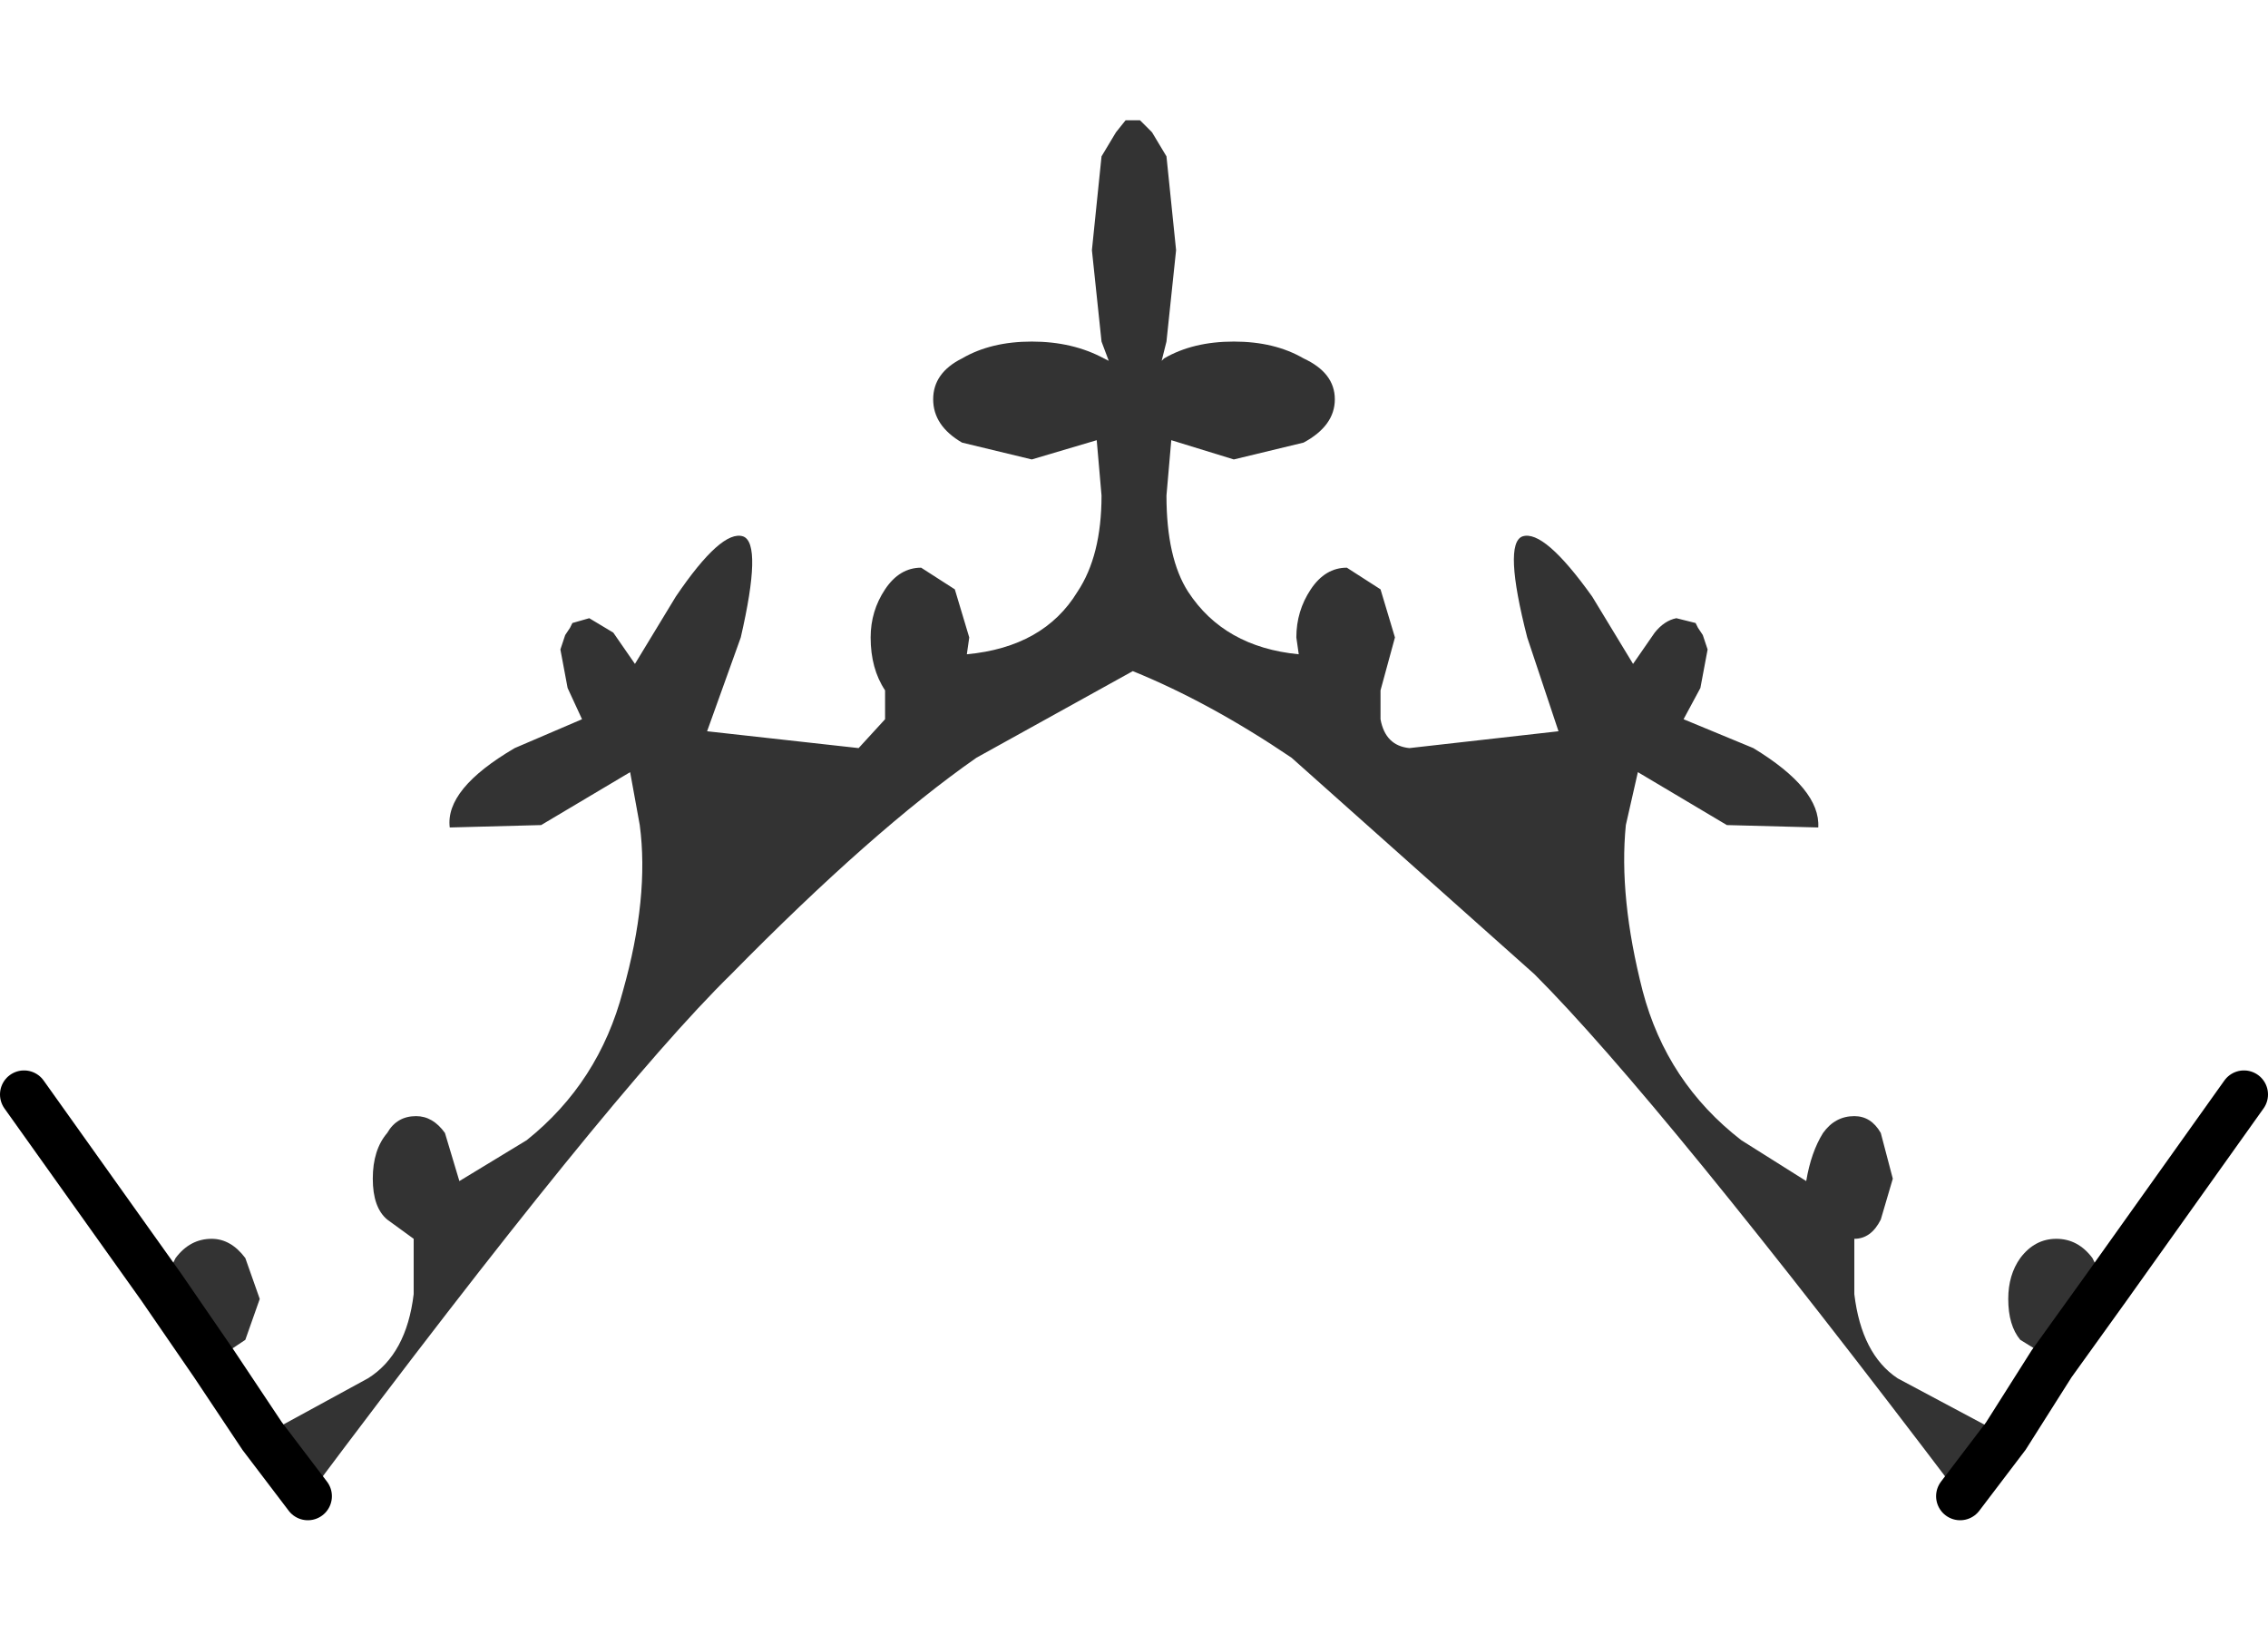 <?xml version="1.0" encoding="UTF-8" standalone="no"?>
<svg xmlns:xlink="http://www.w3.org/1999/xlink" height="34.2px" width="47.15px" xmlns="http://www.w3.org/2000/svg">
  <g transform="matrix(1.0, 0.0, 0.0, 1.0, 0.5, 0.0)">
    <path d="M35.0 13.5 Q39.95 18.6 43.95 21.4 L46.15 22.75 43.3 26.75 43.0 26.15 Q42.7 25.75 42.25 25.75 41.8 25.75 41.5 26.15 41.25 26.5 41.25 27.0 41.25 27.55 41.5 27.85 L42.15 28.25 42.15 28.35 41.2 29.85 38.95 28.65 Q38.2 28.15 38.05 26.9 L38.05 25.75 Q38.4 25.75 38.6 25.35 L38.85 24.5 38.6 23.55 Q38.4 23.2 38.05 23.2 37.65 23.2 37.4 23.55 37.15 23.95 37.05 24.55 L35.7 23.7 Q34.15 22.5 33.65 20.6 33.15 18.65 33.3 17.15 L33.55 16.05 35.4 17.15 37.3 17.2 Q37.35 16.4 35.95 15.55 L34.5 14.95 34.85 14.3 35.0 13.5 M4.95 29.85 L3.95 28.35 4.0 28.25 4.6 27.85 4.9 27.0 4.6 26.15 Q4.3 25.75 3.9 25.75 3.45 25.75 3.15 26.15 L2.85 26.75 0.0 22.75 2.15 21.4 Q6.15 18.6 11.15 13.5 L11.3 14.3 11.6 14.95 10.2 15.55 Q8.75 16.4 8.85 17.2 L10.75 17.15 12.6 16.05 12.8 17.15 Q13.0 18.65 12.45 20.6 11.95 22.5 10.45 23.7 L9.05 24.55 8.75 23.55 Q8.5 23.2 8.15 23.2 7.75 23.2 7.55 23.55 7.25 23.9 7.25 24.5 7.25 25.1 7.55 25.35 L8.1 25.75 8.1 26.9 Q7.95 28.15 7.15 28.65 L4.95 29.85 M11.75 12.85 L12.9 11.65 Q17.05 7.3 20.1 3.4 L23.1 0.0 26.05 3.4 Q29.05 7.3 33.25 11.65 L34.35 12.85 Q34.1 12.9 33.9 13.15 L33.45 13.8 32.6 12.4 Q31.6 11.0 31.15 11.15 30.75 11.3 31.25 13.25 L31.9 15.2 28.8 15.55 Q28.3 15.5 28.2 14.95 L28.2 14.35 28.5 13.25 28.2 12.25 27.5 11.8 Q27.05 11.8 26.75 12.25 26.45 12.7 26.45 13.25 L26.5 13.6 Q24.95 13.45 24.2 12.3 23.75 11.6 23.75 10.3 L23.85 9.15 25.15 9.55 26.6 9.2 Q27.25 8.85 27.25 8.3 27.25 7.75 26.6 7.45 26.0 7.1 25.15 7.1 24.3 7.1 23.7 7.45 L23.65 7.5 23.75 7.1 23.95 5.2 23.75 3.25 23.45 2.75 23.2 2.5 22.9 2.5 22.7 2.75 22.4 3.25 22.2 5.2 22.4 7.1 22.55 7.5 22.45 7.45 Q21.8 7.1 20.95 7.1 20.1 7.1 19.5 7.45 18.9 7.75 18.9 8.3 18.9 8.85 19.5 9.2 L20.95 9.55 22.3 9.15 22.4 10.3 Q22.4 11.55 21.9 12.3 21.2 13.45 19.6 13.6 L19.65 13.25 19.35 12.25 18.65 11.8 Q18.2 11.8 17.9 12.25 17.6 12.7 17.6 13.25 17.6 13.9 17.9 14.35 L17.9 14.95 17.35 15.55 14.2 15.2 14.9 13.25 Q15.35 11.3 14.95 11.15 14.5 11.0 13.55 12.4 L12.7 13.8 12.25 13.15 11.75 12.85" fill="#ffffff" fill-opacity="0.0" fill-rule="evenodd" stroke="none"/>
    <path d="M43.3 26.75 L42.15 28.35 42.15 28.25 41.5 27.85 Q41.25 27.55 41.25 27.0 41.25 26.5 41.5 26.15 41.8 25.75 42.25 25.75 42.7 25.75 43.0 26.15 L43.3 26.75 M41.2 29.85 L40.25 31.1 Q34.0 22.85 31.4 20.25 L26.35 15.75 Q24.65 14.6 23.05 13.95 L19.8 15.75 Q17.65 17.25 14.7 20.25 12.15 22.75 5.9 31.1 L4.95 29.85 7.15 28.65 Q7.95 28.15 8.1 26.9 L8.1 25.75 7.55 25.35 Q7.25 25.1 7.25 24.5 7.25 23.9 7.55 23.55 7.75 23.2 8.15 23.2 8.5 23.2 8.75 23.55 L9.05 24.55 10.45 23.7 Q11.95 22.5 12.45 20.6 13.0 18.65 12.8 17.15 L12.6 16.05 10.75 17.15 8.85 17.2 Q8.75 16.4 10.2 15.55 L11.6 14.95 11.3 14.3 11.15 13.5 11.25 13.2 11.35 13.05 11.4 12.95 11.75 12.85 12.25 13.15 12.7 13.8 13.55 12.4 Q14.5 11.0 14.95 11.15 15.35 11.3 14.9 13.25 L14.2 15.2 17.35 15.55 17.9 14.95 17.9 14.35 Q17.6 13.9 17.6 13.25 17.6 12.7 17.9 12.25 18.2 11.8 18.65 11.8 L19.35 12.25 19.65 13.25 19.6 13.6 Q21.2 13.45 21.9 12.3 22.4 11.55 22.4 10.3 L22.3 9.15 20.95 9.55 19.5 9.2 Q18.9 8.85 18.9 8.3 18.9 7.75 19.5 7.45 20.1 7.1 20.95 7.1 21.8 7.1 22.45 7.45 L22.55 7.5 22.4 7.1 22.2 5.2 22.4 3.25 22.7 2.75 22.9 2.5 23.2 2.5 23.45 2.75 23.75 3.25 23.95 5.2 23.75 7.1 23.65 7.5 23.7 7.45 Q24.3 7.1 25.15 7.1 26.0 7.1 26.6 7.45 27.25 7.75 27.25 8.3 27.25 8.85 26.6 9.2 L25.15 9.55 23.85 9.15 23.75 10.3 Q23.75 11.6 24.2 12.3 24.95 13.45 26.5 13.6 L26.45 13.25 Q26.45 12.7 26.75 12.25 27.05 11.8 27.5 11.8 L28.2 12.25 28.5 13.25 28.2 14.35 28.2 14.95 Q28.3 15.5 28.8 15.55 L31.9 15.2 31.25 13.25 Q30.75 11.3 31.15 11.15 31.6 11.0 32.6 12.4 L33.45 13.8 33.9 13.15 Q34.1 12.9 34.35 12.85 L34.75 12.95 34.8 13.05 34.9 13.2 35.0 13.5 34.85 14.3 34.5 14.95 35.95 15.55 Q37.35 16.4 37.3 17.2 L35.4 17.15 33.55 16.05 33.3 17.15 Q33.15 18.65 33.65 20.6 34.15 22.5 35.7 23.7 L37.05 24.55 Q37.15 23.95 37.4 23.55 37.65 23.2 38.05 23.2 38.4 23.2 38.6 23.55 L38.85 24.5 38.6 25.35 Q38.4 25.75 38.05 25.75 L38.05 26.9 Q38.2 28.15 38.95 28.65 L41.2 29.85 M3.95 28.35 L2.85 26.75 3.15 26.15 Q3.45 25.75 3.9 25.75 4.3 25.75 4.6 26.15 L4.9 27.0 4.6 27.85 4.0 28.25 3.95 28.35" fill="#000000" fill-opacity="0.8" fill-rule="evenodd" stroke="none"/>
    <path d="M46.15 22.75 L43.3 26.75 42.15 28.35 41.2 29.85 40.25 31.1 M5.9 31.1 L4.95 29.85 3.95 28.35 2.85 26.75 0.0 22.75" fill="none" stroke="#000000" stroke-linecap="round" stroke-linejoin="miter-clip" stroke-miterlimit="10.0" stroke-width="1.0"/>
  </g>
</svg>
